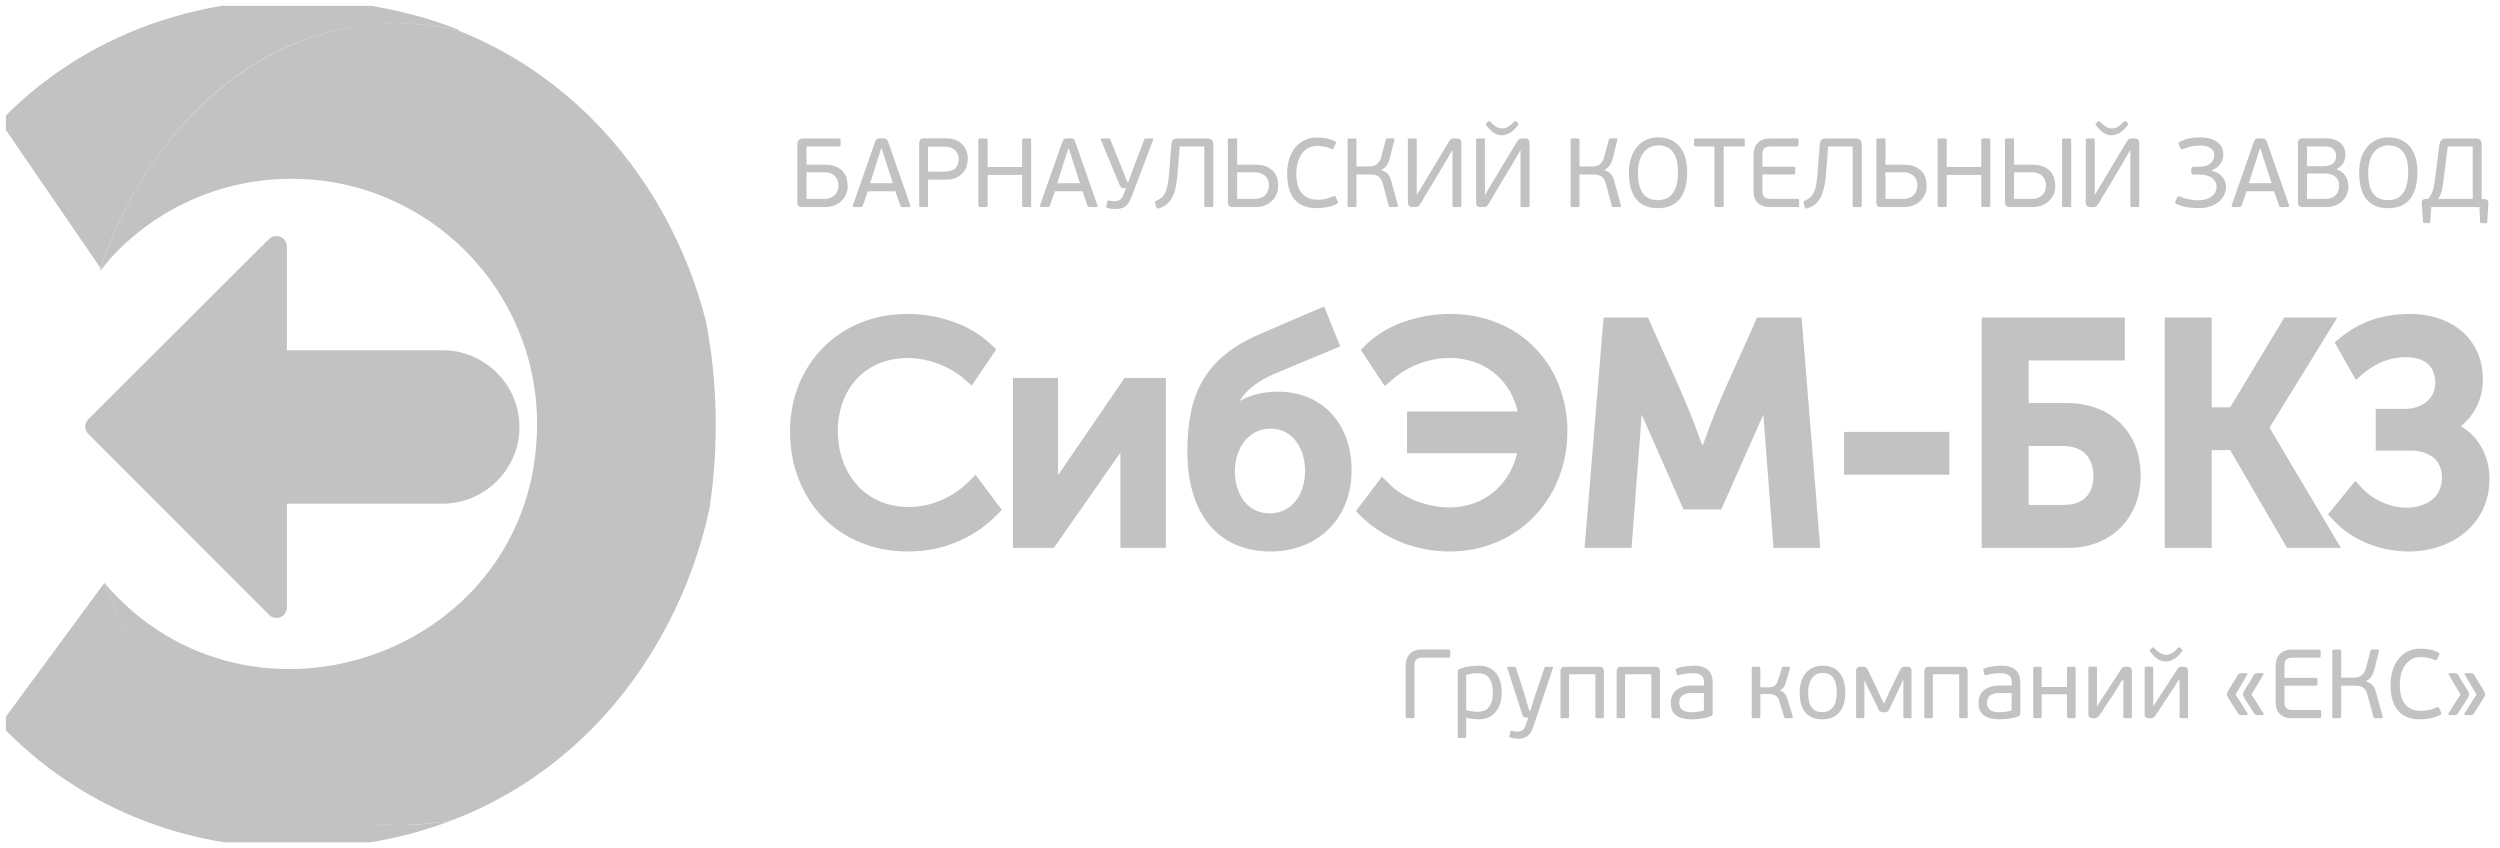<svg width="180.379" height="61.2" viewBox="0 0 180.379 61.2" fill="none" xmlns="http://www.w3.org/2000/svg" xmlns:xlink="http://www.w3.org/1999/xlink">
	<desc>
			Created with Pixso.
	</desc>
	<defs>
		<clipPath id="clip5269_35777">
			<rect id="Logo" rx="0" width="179.529" height="60.35" transform="translate(0.425 0.425)" fill="white" fill-opacity="0"/>
		</clipPath>
	</defs>
	<rect id="Logo" rx="0" width="179.529" height="60.35" transform="translate(0.425 0.425)" fill="#FFFFFF" fill-opacity="0"/>
	<g clip-path="url(#clip5269_35777)">
		<path id="Vector" d="M0.16 52.07L-0.01 52.25C2.34 54.73 5.1 56.77 8.22 58.28C12.08 60.15 16.5 61.19 21.4 61.19C25.63 61.19 29.29 60.46 32.63 59.18C20.66 61.38 11.32 52.79 7.53 42.06L0.16 52.07Z" fill="#C2C2C2" fill-opacity="1" fill-rule="evenodd"/>
		<path id="Vector" d="M7.32 19.45L7.3 19.41C7.57 19.08 7.86 18.75 8.16 18.43L7.32 19.45ZM7.25 19.34L0 8.76C2.27 6.41 4.89 4.49 7.79 3.06C11.83 1.06 16.38 -0.01 21.25 -0.01C25.7 -0.01 29.65 0.79 33.12 2.16L33.05 2.19L32.99 2.17C20.73 -0.48 11.03 8.18 7.25 19.34Z" fill="#C2C2C2" fill-opacity="1" fill-rule="nonzero"/>
		<path id="Vector" d="M7.65 42.06L7.66 42.06L7.68 42.04L7.65 42.06Z" fill="#C2C2C2" fill-opacity="1" fill-rule="nonzero"/>
		<path id="Vector" d="M19.38 17.28L19.37 17.28L6.39 30.23C6.25 30.37 6.15 30.56 6.15 30.78C6.15 31 6.25 31.2 6.4 31.33L6.4 31.34L19.39 44.34L19.39 44.34C19.53 44.49 19.73 44.59 19.95 44.59C20.37 44.59 20.7 44.25 20.7 43.84C20.7 43.81 20.7 43.77 20.7 43.74L20.7 36.34L31.93 36.34C34.98 36.34 37.48 33.85 37.48 30.81C37.48 27.76 34.98 25.27 31.93 25.27L20.7 25.27L20.7 17.77L20.69 17.77C20.69 17.36 20.35 17.03 19.94 17.03C19.72 17.03 19.52 17.12 19.38 17.28Z" fill="#C2C2C2" fill-opacity="1" fill-rule="evenodd"/>
		<path id="Vector" d="M7.18 19.56C10.42 15.5 15.42 12.9 21.03 12.9C30.82 12.9 38.75 20.82 38.75 30.59C38.75 47.15 18.08 54.43 7.53 42.06C11.11 52.28 19.1 59.53 28.61 59.53C30.01 59.53 31.35 59.41 32.63 59.18C36.59 57.66 39.93 55.37 42.67 52.62C47.15 48.11 49.98 42.35 51.19 36.69C51.87 32.23 51.79 27.58 50.93 23.16C49.6 17.93 46.83 12.65 42.59 8.45C39.95 5.85 36.76 3.66 32.99 2.17C31.61 1.87 30.15 1.69 28.61 1.66C18.94 1.66 10.65 9.05 7.18 19.56Z" fill="#C2C2C2" fill-opacity="1" fill-rule="evenodd"/>
		<path id="Vector" d="M59.41 37.36C57.87 35.79 57 33.59 57 31.13C57 28.72 57.89 26.59 59.41 25.06C60.91 23.56 63 22.65 65.45 22.65C66.56 22.65 67.72 22.83 68.81 23.23C69.81 23.58 70.74 24.12 71.5 24.85L71.88 25.21L70.11 27.82L69.59 27.36C69.07 26.9 68.41 26.52 67.7 26.25C67 25.99 66.25 25.83 65.54 25.83C63.98 25.83 62.74 26.38 61.88 27.27C60.95 28.23 60.45 29.59 60.45 31.11C60.45 32.65 60.97 34.08 61.92 35.08C62.79 36.01 64.04 36.58 65.58 36.58C66.36 36.58 67.15 36.41 67.88 36.1C68.62 35.79 69.31 35.33 69.89 34.76L70.39 34.26L72.28 36.79L71.91 37.17C71.21 37.87 70.34 38.52 69.28 39C68.22 39.48 66.97 39.79 65.51 39.79C63 39.79 60.9 38.87 59.41 37.36ZM170.75 39.18C169.82 38.79 168.97 38.22 168.32 37.49L167.97 37.11L169.94 34.7L170.42 35.21C170.79 35.61 171.3 35.99 171.9 36.25C172.42 36.48 173 36.63 173.59 36.63C174.4 36.63 175.07 36.41 175.53 36.01C175.95 35.65 176.19 35.12 176.19 34.45C176.19 33.84 175.98 33.37 175.62 33.05C175.22 32.7 174.63 32.51 173.92 32.51L171.41 32.51L171.41 29.5L173.55 29.5C174.18 29.5 174.74 29.29 175.13 28.95C175.49 28.62 175.71 28.16 175.71 27.62C175.71 27.08 175.54 26.59 175.18 26.26C174.84 25.96 174.32 25.77 173.59 25.77C173.08 25.77 172.54 25.86 172 26.06C171.51 26.25 171.02 26.53 170.54 26.93L169.98 27.41L168.45 24.71L168.84 24.38C169.73 23.65 170.65 23.21 171.52 22.96C172.39 22.72 173.2 22.65 173.9 22.65C175.4 22.65 176.72 23.11 177.67 23.94C178.59 24.76 179.14 25.92 179.14 27.36C179.14 28.32 178.88 29.1 178.48 29.72C178.22 30.13 177.9 30.47 177.55 30.75C178.04 31.03 178.45 31.4 178.78 31.86C179.31 32.58 179.62 33.49 179.62 34.56C179.62 36.13 178.99 37.42 177.96 38.33C176.89 39.27 175.41 39.79 173.77 39.79C172.75 39.79 171.7 39.58 170.75 39.18ZM158.97 39.53L156.19 39.53L156.19 22.91L159.58 22.91L159.58 29.39L160.91 29.39L164.82 22.91L168.64 22.91L163.75 30.86L168.9 39.53L165.01 39.53L160.91 32.48L159.58 32.48L159.58 39.53L158.97 39.53ZM149.25 39.53L142.98 39.53L142.98 22.91L153.31 22.91L153.31 26.01L146.37 26.01L146.37 29.08L149.14 29.08C150.69 29.08 152.04 29.59 152.99 30.53C153.91 31.44 154.45 32.72 154.45 34.34C154.45 35.87 153.91 37.16 153 38.07C152.07 39 150.77 39.53 149.25 39.53ZM146.37 32.18L146.37 36.43L148.9 36.43C149.6 36.43 150.14 36.24 150.49 35.89C150.85 35.54 151.04 35.01 151.04 34.34C151.04 33.66 150.83 33.11 150.47 32.75C150.1 32.38 149.54 32.18 148.86 32.18L146.37 32.18ZM140.03 34.25L133.05 34.25L133.05 31.16L140.65 31.16L140.65 34.25L140.03 34.25ZM117.15 39.53L114.33 39.53L115.7 22.91L118.91 22.91C120.06 25.6 121.72 28.95 122.63 31.62C122.7 31.79 122.77 31.98 122.84 32.16C122.91 31.98 122.98 31.79 123.05 31.62C123.96 28.95 125.62 25.6 126.77 22.91L129.99 22.91L131.33 39.53L127.96 39.53L127.23 29.91L124.19 36.76L121.47 36.76L118.45 29.91L117.72 39.53L117.15 39.53ZM101.11 39.13C100 38.68 99 38.04 98.21 37.26L97.83 36.88L99.71 34.39L100.21 34.89C100.7 35.39 101.38 35.83 102.16 36.14C102.91 36.43 103.74 36.61 104.58 36.61C105.93 36.61 107.09 36.13 107.94 35.35C108.69 34.67 109.22 33.75 109.46 32.7L101.52 32.7L101.52 29.69L109.5 29.69C109.27 28.65 108.75 27.75 108.01 27.08C107.15 26.3 105.97 25.83 104.6 25.83C103.84 25.83 103.1 25.97 102.39 26.24C101.69 26.5 101.03 26.89 100.43 27.41L99.91 27.86L98.18 25.25L98.53 24.9C99.27 24.17 100.2 23.62 101.23 23.24C102.31 22.85 103.5 22.65 104.64 22.65C107.12 22.65 109.2 23.55 110.69 25.04C112.21 26.57 113.09 28.71 113.09 31.11C113.09 33.57 112.18 35.75 110.65 37.31C109.14 38.85 107.02 39.79 104.58 39.79C103.35 39.79 102.18 39.55 101.11 39.13ZM87.23 37.84C86.17 36.55 85.67 34.7 85.67 32.57C85.67 30.49 85.98 28.81 86.8 27.41C87.64 26 88.97 24.91 91.02 24.06L91.02 24.05L95.54 22.11L96.7 24.99L91.91 26.99C90.9 27.44 90.17 27.96 89.68 28.58C89.59 28.7 89.51 28.82 89.43 28.94C89.51 28.9 89.59 28.86 89.66 28.82C90.47 28.41 91.35 28.26 92.22 28.26C93.79 28.26 95.13 28.83 96.08 29.85C96.99 30.84 97.52 32.24 97.52 33.95C97.52 35.65 96.93 37.11 95.89 38.15C94.86 39.18 93.41 39.79 91.69 39.79C89.71 39.79 88.24 39.07 87.23 37.84ZM91.61 37.04C95.03 37.04 94.98 30.93 91.69 30.93C88.27 30.93 88.22 37.04 91.61 37.04ZM75.73 39.53L73.09 39.53L73.09 27.27L76.34 27.27L76.34 34.28L81.14 27.27L84.12 27.27L84.12 39.53L80.84 39.53L80.84 32.66L76.04 39.53L75.73 39.53Z" fill="#C2C2C2" fill-opacity="1" fill-rule="nonzero"/>
		<path id="Vector" d="M60.5 13.37C60.5 13.24 60.47 13.12 60.43 13C60.39 12.89 60.32 12.79 60.24 12.71C60.15 12.62 60.05 12.55 59.92 12.5C59.79 12.46 59.65 12.43 59.48 12.43L58.19 12.43L58.19 14.35L59.48 14.35C59.68 14.35 59.84 14.31 59.98 14.25C60.11 14.18 60.21 14.1 60.29 14C60.37 13.9 60.42 13.79 60.45 13.68C60.48 13.57 60.5 13.46 60.5 13.37ZM57.89 14.94C57.76 14.94 57.66 14.91 57.61 14.85C57.56 14.8 57.53 14.71 57.53 14.59L57.53 10.43C57.53 10.28 57.57 10.17 57.64 10.1C57.71 10.03 57.81 9.99 57.95 9.99L60.54 9.99C60.59 9.99 60.62 10 60.63 10.02C60.64 10.04 60.65 10.07 60.65 10.11L60.65 10.45C60.65 10.49 60.64 10.52 60.63 10.54C60.62 10.56 60.59 10.57 60.54 10.57L58.19 10.57L58.19 11.88L59.47 11.88C59.85 11.88 60.16 11.94 60.38 12.05C60.61 12.16 60.77 12.3 60.89 12.46C61 12.62 61.08 12.79 61.11 12.96C61.14 13.14 61.16 13.29 61.16 13.42C61.16 13.64 61.12 13.85 61.04 14.03C60.96 14.22 60.84 14.38 60.69 14.51C60.55 14.65 60.38 14.75 60.18 14.83C59.98 14.9 59.77 14.94 59.54 14.94L57.89 14.94Z" fill="#C2C2C2" fill-opacity="1" fill-rule="nonzero"/>
		<path id="Vector" d="M63.95 11.75L63.61 10.71L63.58 10.71L63.26 11.71L62.78 13.22L64.42 13.22L63.95 11.75ZM65.13 14.94C65.08 14.94 65.05 14.94 65.02 14.93C65 14.92 64.97 14.89 64.96 14.83L64.6 13.8L62.61 13.8L62.26 14.83C62.23 14.91 62.18 14.94 62.11 14.94L61.63 14.94C61.58 14.94 61.55 14.93 61.54 14.9C61.53 14.88 61.53 14.84 61.54 14.81L63.13 10.26C63.17 10.15 63.21 10.08 63.26 10.04C63.31 10 63.38 9.99 63.49 9.98L63.71 9.98C63.83 9.98 63.92 10 63.96 10.04C64.01 10.09 64.05 10.16 64.09 10.26L65.68 14.81C65.69 14.84 65.69 14.87 65.68 14.9C65.67 14.93 65.64 14.94 65.59 14.94L65.13 14.94Z" fill="#C2C2C2" fill-opacity="1" fill-rule="nonzero"/>
		<path id="Vector" d="M69.17 11.49C69.17 11.39 69.15 11.28 69.12 11.18C69.09 11.07 69.04 10.98 68.96 10.89C68.89 10.8 68.78 10.73 68.65 10.67C68.52 10.61 68.35 10.58 68.16 10.58L66.96 10.58L66.96 12.38L68.17 12.38C68.51 12.38 68.75 12.3 68.92 12.15C69.08 11.99 69.17 11.77 69.17 11.49ZM66.32 10.34C66.32 10.22 66.35 10.13 66.4 10.07C66.45 10.01 66.54 9.98 66.67 9.98L68.32 9.98C68.54 9.98 68.74 10.02 68.93 10.09C69.11 10.16 69.27 10.26 69.4 10.39C69.54 10.52 69.64 10.67 69.72 10.85C69.79 11.03 69.83 11.23 69.83 11.45C69.83 11.58 69.81 11.73 69.77 11.9C69.73 12.08 69.65 12.24 69.53 12.4C69.42 12.55 69.26 12.68 69.05 12.79C68.85 12.9 68.59 12.96 68.27 12.96L66.96 12.96L66.96 14.82C66.96 14.87 66.95 14.91 66.93 14.92C66.91 14.93 66.87 14.94 66.82 14.94L66.45 14.94C66.41 14.94 66.37 14.93 66.35 14.92C66.33 14.91 66.32 14.87 66.32 14.82L66.32 10.34Z" fill="#C2C2C2" fill-opacity="1" fill-rule="nonzero"/>
		<path id="Vector" d="M73.75 10.11C73.75 10.06 73.76 10.03 73.78 10.01C73.8 10 73.83 9.99 73.88 9.99L74.26 9.99C74.31 9.99 74.35 10 74.37 10.01C74.39 10.03 74.4 10.06 74.4 10.11L74.4 14.82C74.4 14.87 74.39 14.9 74.37 14.92C74.35 14.93 74.31 14.94 74.26 14.94L73.88 14.94C73.83 14.94 73.8 14.93 73.78 14.92C73.76 14.9 73.75 14.87 73.75 14.82L73.75 12.62L71.26 12.62L71.26 14.82C71.26 14.87 71.25 14.9 71.23 14.92C71.21 14.93 71.18 14.94 71.12 14.94L70.73 14.94C70.69 14.94 70.65 14.93 70.63 14.92C70.61 14.9 70.59 14.87 70.59 14.82L70.59 10.11C70.59 10.06 70.61 10.03 70.63 10.01C70.65 10 70.69 9.99 70.73 9.99L71.12 9.99C71.18 9.99 71.21 10 71.23 10.01C71.25 10.03 71.26 10.06 71.26 10.11L71.26 12.05L73.75 12.05L73.75 10.11Z" fill="#C2C2C2" fill-opacity="1" fill-rule="nonzero"/>
		<path id="Vector" d="M77.45 11.75L77.12 10.71L77.08 10.71L76.76 11.71L76.28 13.22L77.92 13.22L77.45 11.75ZM78.63 14.94C78.59 14.94 78.55 14.94 78.53 14.93C78.5 14.92 78.48 14.89 78.46 14.83L78.11 13.8L76.11 13.8L75.76 14.83C75.74 14.91 75.69 14.94 75.61 14.94L75.13 14.94C75.08 14.94 75.05 14.93 75.04 14.9C75.03 14.88 75.03 14.84 75.04 14.81L76.64 10.26C76.67 10.15 76.72 10.08 76.76 10.04C76.81 10 76.89 9.99 77 9.98L77.21 9.98C77.34 9.98 77.42 10 77.47 10.04C77.51 10.09 77.55 10.16 77.59 10.26L79.18 14.81C79.19 14.84 79.2 14.87 79.18 14.9C79.17 14.93 79.14 14.94 79.1 14.94L78.63 14.94Z" fill="#C2C2C2" fill-opacity="1" fill-rule="nonzero"/>
		<path id="Vector" d="M81.63 14.22C81.57 14.39 81.5 14.53 81.42 14.64C81.35 14.76 81.27 14.85 81.17 14.91C81.08 14.97 80.97 15.02 80.85 15.04C80.74 15.07 80.61 15.08 80.46 15.08C80.4 15.08 80.32 15.08 80.22 15.07C80.12 15.06 80.02 15.04 79.91 15C79.86 14.99 79.83 14.98 79.82 14.96C79.81 14.95 79.81 14.92 79.82 14.89L79.89 14.54C79.9 14.5 79.91 14.48 79.93 14.47C79.94 14.47 79.97 14.47 80.01 14.47C80.11 14.49 80.2 14.5 80.27 14.51C80.34 14.51 80.41 14.51 80.47 14.51C80.61 14.5 80.72 14.47 80.81 14.41C80.9 14.36 80.98 14.24 81.05 14.08L81.24 13.58L81.12 13.58C81.05 13.58 80.98 13.57 80.93 13.55C80.88 13.53 80.83 13.46 80.78 13.34L79.42 10.07C79.4 10.02 79.42 9.99 79.49 9.99L79.99 9.99C80.03 9.99 80.06 10 80.08 10.02C80.1 10.03 80.11 10.06 80.12 10.09L80.86 11.93L81.35 13.16L81.4 13.16L81.87 11.88L82.56 10.07C82.57 10.03 82.59 10.01 82.61 10C82.63 9.99 82.66 9.99 82.7 9.99L83.14 9.99C83.18 9.99 83.21 10 83.21 10.02C83.22 10.03 83.22 10.06 83.21 10.08L81.63 14.22Z" fill="#C2C2C2" fill-opacity="1" fill-rule="nonzero"/>
		<path id="Vector" d="M84.52 10.43C84.52 10.27 84.57 10.16 84.64 10.09C84.71 10.02 84.81 9.99 84.93 9.99L87.12 9.99C87.4 9.99 87.54 10.14 87.54 10.43L87.54 14.83C87.54 14.88 87.53 14.91 87.51 14.92C87.5 14.94 87.47 14.94 87.43 14.94L87 14.94C86.96 14.94 86.94 14.94 86.92 14.92C86.9 14.91 86.89 14.88 86.89 14.83L86.89 10.57L85.12 10.57L85.06 11.33C85.02 11.87 84.98 12.35 84.94 12.76C84.9 13.18 84.83 13.55 84.74 13.85C84.64 14.16 84.5 14.41 84.32 14.61C84.15 14.81 83.9 14.95 83.58 15.04C83.55 15.05 83.52 15.05 83.49 15.04C83.46 15.03 83.44 15 83.42 14.95L83.35 14.64C83.33 14.58 83.33 14.54 83.35 14.53C83.37 14.51 83.4 14.5 83.42 14.49C83.64 14.4 83.81 14.28 83.93 14.14C84.05 13.99 84.14 13.79 84.2 13.55C84.26 13.31 84.31 13.01 84.34 12.65C84.37 12.29 84.41 11.85 84.44 11.32L84.52 10.43Z" fill="#C2C2C2" fill-opacity="1" fill-rule="nonzero"/>
		<path id="Vector" d="M91.56 13.37C91.56 13.24 91.54 13.12 91.49 13C91.45 12.89 91.38 12.79 91.3 12.71C91.22 12.62 91.11 12.56 90.99 12.51C90.86 12.46 90.72 12.43 90.55 12.43L89.26 12.43L89.26 14.35L90.54 14.35C90.74 14.35 90.91 14.31 91.04 14.25C91.17 14.18 91.28 14.1 91.35 14C91.43 13.9 91.48 13.8 91.51 13.68C91.54 13.57 91.56 13.47 91.56 13.37ZM88.95 14.94C88.83 14.94 88.73 14.91 88.68 14.86C88.62 14.8 88.59 14.71 88.59 14.59L88.59 10.09C88.59 10.05 88.6 10.02 88.62 10C88.64 9.99 88.67 9.99 88.71 9.99L89.14 9.99C89.18 9.99 89.22 9.99 89.23 10C89.25 10.02 89.26 10.05 89.26 10.09L89.26 11.88L90.53 11.88C90.92 11.88 91.22 11.94 91.45 12.05C91.67 12.16 91.84 12.3 91.95 12.46C92.07 12.62 92.14 12.79 92.18 12.97C92.21 13.14 92.22 13.29 92.22 13.42C92.22 13.64 92.18 13.85 92.1 14.03C92.02 14.22 91.9 14.38 91.76 14.51C91.61 14.65 91.44 14.75 91.24 14.83C91.04 14.9 90.83 14.94 90.61 14.94L88.95 14.94Z" fill="#C2C2C2" fill-opacity="1" fill-rule="nonzero"/>
		<path id="Vector" d="M95.09 14.41C95.29 14.41 95.49 14.39 95.68 14.34C95.87 14.29 96.04 14.23 96.21 14.16C96.26 14.13 96.3 14.13 96.32 14.15C96.35 14.17 96.36 14.19 96.37 14.21L96.51 14.51C96.54 14.56 96.54 14.6 96.54 14.62C96.53 14.65 96.5 14.67 96.47 14.69C96.36 14.76 96.24 14.81 96.11 14.85C95.98 14.9 95.85 14.93 95.72 14.95C95.59 14.98 95.46 14.99 95.33 15C95.21 15.01 95.09 15.02 94.97 15.02C94.64 15.02 94.35 14.97 94.09 14.87C93.82 14.77 93.6 14.62 93.43 14.42C93.25 14.21 93.11 13.96 93.01 13.65C92.92 13.33 92.87 12.97 92.87 12.54C92.87 12.14 92.92 11.78 93.02 11.46C93.13 11.14 93.27 10.86 93.46 10.63C93.65 10.4 93.88 10.23 94.14 10.11C94.41 9.98 94.7 9.92 95.02 9.92C95.23 9.92 95.43 9.94 95.65 9.97C95.87 10.01 96.1 10.09 96.34 10.21C96.37 10.23 96.38 10.25 96.39 10.27C96.4 10.29 96.4 10.33 96.37 10.37L96.21 10.7C96.2 10.73 96.18 10.75 96.16 10.76C96.15 10.77 96.12 10.77 96.08 10.75C95.75 10.6 95.41 10.53 95.05 10.53C94.78 10.53 94.55 10.59 94.36 10.7C94.17 10.81 94.01 10.96 93.89 11.15C93.76 11.33 93.67 11.55 93.62 11.79C93.56 12.03 93.53 12.28 93.53 12.54C93.53 12.8 93.56 13.04 93.61 13.26C93.66 13.49 93.74 13.69 93.86 13.86C93.98 14.03 94.14 14.16 94.34 14.26C94.54 14.36 94.79 14.41 95.09 14.41Z" fill="#C2C2C2" fill-opacity="1" fill-rule="nonzero"/>
		<path id="Vector" d="M99.69 12.29C99.81 12.33 99.91 12.38 99.99 12.43C100.07 12.49 100.14 12.55 100.19 12.63C100.25 12.71 100.29 12.79 100.32 12.88C100.36 12.97 100.39 13.07 100.41 13.17L100.86 14.81C100.87 14.84 100.87 14.86 100.86 14.89C100.85 14.93 100.82 14.94 100.77 14.94L100.34 14.94C100.31 14.94 100.29 14.94 100.26 14.93C100.23 14.92 100.21 14.89 100.2 14.85L99.78 13.27C99.74 13.14 99.7 13.02 99.64 12.94C99.59 12.85 99.53 12.78 99.45 12.73C99.38 12.68 99.29 12.64 99.2 12.62C99.1 12.6 99 12.59 98.87 12.59L97.87 12.59L97.87 14.83C97.87 14.88 97.86 14.91 97.85 14.92C97.83 14.94 97.8 14.94 97.76 14.94L97.35 14.94C97.31 14.94 97.28 14.94 97.26 14.92C97.24 14.91 97.23 14.88 97.23 14.83L97.23 10.1C97.23 10.05 97.24 10.02 97.26 10.01C97.28 10 97.31 9.99 97.35 9.99L97.76 9.99C97.81 9.99 97.84 10 97.85 10.01C97.87 10.02 97.87 10.05 97.87 10.1L97.87 12.01L98.81 12.01C98.89 12.01 98.97 12 99.05 11.98C99.14 11.97 99.22 11.93 99.29 11.88C99.37 11.83 99.44 11.76 99.51 11.67C99.58 11.58 99.63 11.45 99.67 11.29L99.99 10.07C100 10.03 100.02 10 100.04 9.99C100.07 9.99 100.09 9.98 100.12 9.98L100.51 9.98C100.56 9.98 100.59 10 100.6 10.03C100.61 10.06 100.61 10.09 100.6 10.11L100.29 11.38C100.24 11.58 100.16 11.76 100.07 11.91C99.97 12.05 99.85 12.17 99.69 12.26L99.69 12.29Z" fill="#C2C2C2" fill-opacity="1" fill-rule="nonzero"/>
		<path id="Vector" d="M104.77 10.86L104.15 11.92L102.51 14.66C102.45 14.76 102.4 14.83 102.35 14.88C102.3 14.92 102.23 14.94 102.12 14.94L101.93 14.94C101.79 14.94 101.7 14.91 101.65 14.85C101.61 14.79 101.58 14.71 101.58 14.59L101.58 10.09C101.58 10.05 101.59 10.02 101.61 10C101.63 9.99 101.66 9.99 101.69 9.99L102.11 9.99C102.15 9.99 102.18 9.99 102.2 10C102.22 10.02 102.22 10.05 102.22 10.09L102.22 14.04L102.24 14.04L102.82 13.08L104.51 10.27C104.57 10.17 104.62 10.09 104.67 10.05C104.72 10.01 104.79 9.99 104.89 9.99L105.09 9.99C105.23 9.99 105.32 10.02 105.37 10.08C105.42 10.13 105.44 10.22 105.44 10.34L105.44 14.83C105.44 14.88 105.43 14.91 105.41 14.92C105.39 14.94 105.36 14.94 105.33 14.94L104.91 14.94C104.87 14.94 104.84 14.94 104.82 14.92C104.8 14.91 104.8 14.88 104.8 14.83L104.8 10.86L104.77 10.86Z" fill="#C2C2C2" fill-opacity="1" fill-rule="nonzero"/>
		<path id="Vector" d="M108.36 9.76C108.13 9.76 107.91 9.69 107.72 9.54C107.53 9.4 107.36 9.22 107.23 9.02C107.22 9 107.21 8.99 107.2 8.96C107.19 8.94 107.21 8.91 107.25 8.88L107.38 8.76C107.42 8.74 107.45 8.73 107.47 8.74C107.48 8.75 107.5 8.76 107.54 8.79C107.67 8.94 107.82 9.06 107.96 9.15C108.11 9.23 108.26 9.27 108.39 9.27C108.5 9.27 108.62 9.24 108.75 9.18C108.89 9.11 109.05 8.98 109.25 8.77C109.29 8.74 109.31 8.72 109.33 8.73C109.34 8.73 109.36 8.74 109.38 8.75L109.52 8.86C109.56 8.9 109.58 8.93 109.57 8.96C109.56 8.98 109.55 9 109.54 9.01C109.35 9.28 109.14 9.47 108.94 9.59C108.73 9.7 108.54 9.76 108.36 9.76ZM109.69 10.86L109.07 11.92L107.43 14.66C107.37 14.76 107.32 14.83 107.27 14.88C107.22 14.92 107.15 14.94 107.04 14.94L106.85 14.94C106.71 14.94 106.62 14.91 106.57 14.85C106.52 14.79 106.5 14.71 106.5 14.59L106.5 10.09C106.5 10.05 106.51 10.02 106.53 10C106.55 9.99 106.57 9.99 106.61 9.99L107.03 9.99C107.07 9.99 107.1 9.99 107.12 10C107.13 10.02 107.14 10.05 107.14 10.09L107.14 14.04L107.16 14.04L107.73 13.08L109.42 10.27C109.49 10.17 109.54 10.09 109.59 10.05C109.63 10.01 109.71 9.99 109.81 9.99L110.01 9.99C110.15 9.99 110.24 10.02 110.29 10.08C110.33 10.13 110.36 10.22 110.36 10.34L110.36 14.83C110.36 14.88 110.35 14.91 110.33 14.92C110.31 14.94 110.28 14.94 110.24 14.94L109.83 14.94C109.78 14.94 109.75 14.94 109.74 14.92C109.72 14.91 109.71 14.88 109.71 14.83L109.71 10.86L109.69 10.86Z" fill="#C2C2C2" fill-opacity="1" fill-rule="nonzero"/>
		<path id="Vector" d="M115.78 12.29C115.9 12.33 116 12.38 116.08 12.43C116.16 12.49 116.23 12.55 116.28 12.63C116.34 12.71 116.38 12.79 116.41 12.88C116.45 12.97 116.48 13.07 116.5 13.17L116.95 14.81C116.96 14.84 116.96 14.86 116.95 14.89C116.94 14.93 116.91 14.94 116.86 14.94L116.43 14.94C116.4 14.94 116.38 14.94 116.35 14.93C116.32 14.92 116.3 14.89 116.29 14.85L115.87 13.27C115.83 13.14 115.79 13.02 115.74 12.94C115.68 12.85 115.62 12.78 115.54 12.73C115.47 12.68 115.38 12.64 115.29 12.62C115.19 12.6 115.09 12.59 114.96 12.59L113.96 12.59L113.96 14.83C113.96 14.88 113.95 14.91 113.94 14.92C113.92 14.94 113.89 14.94 113.85 14.94L113.44 14.94C113.4 14.94 113.37 14.94 113.35 14.92C113.33 14.91 113.32 14.88 113.32 14.83L113.32 10.1C113.32 10.05 113.33 10.02 113.35 10.01C113.37 10 113.4 9.99 113.44 9.99L113.85 9.99C113.9 9.99 113.93 10 113.94 10.01C113.96 10.02 113.97 10.05 113.96 10.1L113.96 12.01L114.9 12.01C114.98 12.01 115.06 12 115.14 11.98C115.23 11.97 115.31 11.93 115.39 11.88C115.46 11.83 115.53 11.76 115.6 11.67C115.67 11.58 115.72 11.45 115.76 11.29L116.08 10.07C116.09 10.03 116.11 10 116.13 9.99C116.16 9.99 116.18 9.98 116.21 9.98L116.6 9.98C116.65 9.98 116.69 10 116.69 10.03C116.7 10.06 116.7 10.09 116.69 10.11L116.38 11.38C116.33 11.58 116.25 11.76 116.16 11.91C116.06 12.05 115.94 12.17 115.78 12.26L115.78 12.29Z" fill="#C2C2C2" fill-opacity="1" fill-rule="nonzero"/>
		<path id="Vector" d="M121.07 12.47C121.07 12.21 121.05 11.97 121.01 11.73C120.97 11.49 120.9 11.28 120.79 11.1C120.68 10.91 120.54 10.77 120.36 10.66C120.17 10.55 119.94 10.49 119.65 10.49C119.4 10.49 119.18 10.55 118.99 10.65C118.81 10.75 118.66 10.89 118.54 11.07C118.42 11.25 118.33 11.46 118.27 11.7C118.21 11.93 118.18 12.18 118.18 12.45C118.18 12.74 118.2 13 118.25 13.25C118.3 13.49 118.38 13.7 118.49 13.88C118.6 14.05 118.74 14.19 118.93 14.29C119.11 14.39 119.34 14.44 119.62 14.44C119.89 14.44 120.12 14.38 120.31 14.28C120.5 14.17 120.65 14.02 120.76 13.84C120.87 13.65 120.95 13.44 121 13.21C121.05 12.97 121.07 12.73 121.07 12.47ZM121.73 12.45C121.73 13.27 121.56 13.91 121.2 14.35C120.84 14.8 120.32 15.02 119.61 15.02C118.92 15.02 118.4 14.8 118.05 14.36C117.7 13.92 117.53 13.29 117.53 12.47C117.53 12.06 117.58 11.7 117.69 11.38C117.79 11.06 117.94 10.8 118.13 10.58C118.31 10.36 118.53 10.2 118.79 10.08C119.05 9.97 119.33 9.91 119.63 9.91C119.97 9.91 120.28 9.97 120.54 10.09C120.8 10.2 121.02 10.37 121.2 10.59C121.38 10.81 121.51 11.07 121.6 11.38C121.69 11.7 121.73 12.05 121.73 12.45Z" fill="#C2C2C2" fill-opacity="1" fill-rule="nonzero"/>
		<path id="Vector" d="M123.7 10.57L122.33 10.57C122.29 10.57 122.26 10.56 122.25 10.54C122.23 10.52 122.23 10.5 122.23 10.45L122.23 10.11C122.23 10.07 122.23 10.04 122.25 10.02C122.26 10 122.29 9.99 122.33 9.99L125.79 9.99C125.83 9.99 125.86 10 125.87 10.02C125.88 10.04 125.89 10.07 125.89 10.11L125.89 10.45C125.89 10.5 125.88 10.52 125.87 10.54C125.86 10.56 125.83 10.57 125.79 10.57L124.37 10.57L124.37 14.82C124.37 14.87 124.36 14.9 124.34 14.92C124.32 14.93 124.29 14.94 124.24 14.94L123.84 14.94C123.79 14.94 123.76 14.93 123.74 14.92C123.72 14.9 123.7 14.87 123.7 14.82L123.7 10.57Z" fill="#C2C2C2" fill-opacity="1" fill-rule="nonzero"/>
		<path id="Vector" d="M129.79 14.91C129.77 14.93 129.73 14.94 129.68 14.94L127.71 14.94C127.48 14.94 127.29 14.91 127.14 14.84C126.98 14.78 126.86 14.69 126.77 14.58C126.68 14.47 126.61 14.34 126.57 14.2C126.54 14.05 126.52 13.9 126.52 13.73L126.52 11.2C126.52 11.04 126.54 10.89 126.58 10.74C126.62 10.59 126.69 10.46 126.79 10.35C126.89 10.24 127.01 10.15 127.16 10.09C127.31 10.02 127.5 9.99 127.71 9.99L129.64 9.99C129.69 9.99 129.73 10 129.74 10.02C129.76 10.05 129.77 10.08 129.77 10.14L129.77 10.43C129.77 10.48 129.76 10.52 129.74 10.54C129.73 10.56 129.69 10.57 129.64 10.57L127.72 10.57C127.52 10.57 127.38 10.62 127.29 10.7C127.2 10.79 127.16 10.93 127.16 11.11L127.16 12.03L129.41 12.03C129.46 12.03 129.49 12.04 129.51 12.06C129.53 12.09 129.53 12.13 129.53 12.18L129.53 12.45C129.53 12.49 129.53 12.53 129.51 12.55C129.49 12.58 129.46 12.59 129.41 12.59L127.16 12.59L127.16 13.82C127.16 13.98 127.2 14.11 127.29 14.2C127.37 14.3 127.52 14.35 127.72 14.35L129.68 14.35C129.73 14.35 129.77 14.36 129.79 14.38C129.8 14.41 129.81 14.44 129.81 14.5L129.81 14.79C129.81 14.84 129.8 14.88 129.79 14.91Z" fill="#C2C2C2" fill-opacity="1" fill-rule="nonzero"/>
		<path id="Vector" d="M131.3 10.43C131.31 10.27 131.35 10.16 131.42 10.09C131.5 10.02 131.6 9.99 131.72 9.99L133.91 9.99C134.19 9.99 134.33 10.14 134.33 10.43L134.33 14.83C134.33 14.88 134.32 14.91 134.3 14.92C134.28 14.94 134.25 14.94 134.21 14.94L133.79 14.94C133.75 14.94 133.72 14.94 133.7 14.92C133.68 14.91 133.67 14.88 133.67 14.83L133.67 10.57L131.9 10.57L131.85 11.33C131.81 11.87 131.77 12.35 131.73 12.76C131.69 13.18 131.62 13.55 131.52 13.85C131.43 14.16 131.29 14.41 131.11 14.61C130.93 14.81 130.68 14.95 130.36 15.04C130.33 15.05 130.31 15.05 130.28 15.04C130.25 15.03 130.22 15 130.21 14.95L130.14 14.64C130.12 14.58 130.12 14.54 130.14 14.53C130.16 14.51 130.18 14.5 130.21 14.49C130.42 14.4 130.59 14.28 130.71 14.14C130.83 13.99 130.92 13.79 130.99 13.55C131.05 13.31 131.1 13.01 131.13 12.65C131.16 12.29 131.19 11.85 131.23 11.32L131.3 10.43Z" fill="#C2C2C2" fill-opacity="1" fill-rule="nonzero"/>
		<path id="Vector" d="M138.35 13.37C138.35 13.24 138.32 13.12 138.28 13C138.23 12.89 138.17 12.79 138.09 12.71C138 12.62 137.9 12.56 137.77 12.51C137.65 12.46 137.5 12.43 137.34 12.43L136.04 12.43L136.04 14.35L137.32 14.35C137.53 14.35 137.69 14.31 137.82 14.25C137.96 14.18 138.06 14.1 138.14 14C138.22 13.9 138.27 13.8 138.3 13.68C138.33 13.57 138.35 13.47 138.35 13.37ZM135.74 14.94C135.61 14.94 135.52 14.91 135.46 14.86C135.41 14.8 135.38 14.71 135.38 14.59L135.38 10.09C135.38 10.05 135.39 10.02 135.41 10C135.43 9.99 135.45 9.99 135.49 9.99L135.93 9.99C135.97 9.99 136 9.99 136.02 10C136.03 10.02 136.04 10.05 136.04 10.09L136.04 11.88L137.32 11.88C137.7 11.88 138.01 11.94 138.23 12.05C138.45 12.16 138.62 12.3 138.74 12.46C138.85 12.62 138.93 12.79 138.96 12.97C138.99 13.14 139.01 13.29 139.01 13.42C139.01 13.64 138.97 13.85 138.89 14.03C138.8 14.22 138.69 14.38 138.54 14.51C138.4 14.65 138.23 14.75 138.03 14.83C137.83 14.9 137.62 14.94 137.39 14.94L135.74 14.94Z" fill="#C2C2C2" fill-opacity="1" fill-rule="nonzero"/>
		<path id="Vector" d="M142.95 10.11C142.95 10.06 142.96 10.03 142.98 10.01C143 10 143.03 9.99 143.08 9.99L143.46 9.99C143.51 9.99 143.55 10 143.57 10.01C143.59 10.03 143.6 10.06 143.6 10.11L143.6 14.82C143.6 14.87 143.59 14.9 143.57 14.92C143.55 14.93 143.51 14.94 143.46 14.94L143.08 14.94C143.03 14.94 143 14.93 142.98 14.92C142.96 14.9 142.95 14.87 142.95 14.82L142.95 12.62L140.46 12.62L140.46 14.82C140.46 14.87 140.45 14.9 140.43 14.92C140.41 14.93 140.38 14.94 140.32 14.94L139.93 14.94C139.89 14.94 139.86 14.93 139.83 14.92C139.81 14.9 139.8 14.87 139.8 14.82L139.8 10.11C139.8 10.06 139.81 10.03 139.83 10.01C139.86 10 139.89 9.99 139.93 9.99L140.32 9.99C140.38 9.99 140.41 10 140.43 10.01C140.45 10.03 140.46 10.06 140.46 10.11L140.46 12.05L142.95 12.05L142.95 10.11Z" fill="#C2C2C2" fill-opacity="1" fill-rule="nonzero"/>
		<path id="Vector" d="M149.44 14.83C149.44 14.88 149.43 14.91 149.41 14.92C149.39 14.94 149.36 14.94 149.32 14.94L148.89 14.94C148.85 14.94 148.82 14.94 148.81 14.92C148.79 14.91 148.78 14.88 148.78 14.83L148.78 10.1C148.78 10.05 148.79 10.02 148.81 10.01C148.82 10 148.85 9.99 148.89 9.99L149.32 9.99C149.36 9.99 149.39 10 149.41 10.01C149.43 10.02 149.44 10.05 149.44 10.1L149.44 14.83ZM147.62 13.37C147.62 13.24 147.6 13.12 147.56 13C147.51 12.89 147.45 12.79 147.36 12.71C147.28 12.62 147.17 12.56 147.05 12.51C146.93 12.46 146.78 12.43 146.62 12.43L145.32 12.43L145.32 14.35L146.6 14.35C146.81 14.35 146.97 14.31 147.1 14.25C147.23 14.18 147.34 14.1 147.42 14C147.49 13.9 147.55 13.8 147.58 13.68C147.61 13.57 147.62 13.47 147.62 13.37ZM145.02 14.94C144.89 14.94 144.8 14.91 144.74 14.86C144.69 14.8 144.66 14.71 144.66 14.59L144.66 10.09C144.66 10.05 144.67 10.02 144.69 10C144.7 9.99 144.73 9.99 144.77 9.99L145.21 9.99C145.25 9.99 145.28 9.99 145.3 10C145.31 10.02 145.32 10.05 145.32 10.09L145.32 11.88L146.6 11.88C146.98 11.88 147.29 11.94 147.51 12.05C147.73 12.16 147.9 12.3 148.02 12.46C148.13 12.62 148.21 12.79 148.24 12.97C148.27 13.14 148.29 13.29 148.29 13.42C148.29 13.64 148.25 13.85 148.17 14.03C148.08 14.22 147.97 14.38 147.82 14.51C147.68 14.65 147.5 14.75 147.31 14.83C147.11 14.9 146.9 14.94 146.67 14.94L145.02 14.94Z" fill="#C2C2C2" fill-opacity="1" fill-rule="nonzero"/>
		<path id="Vector" d="M152.36 9.76C152.12 9.76 151.91 9.69 151.72 9.54C151.52 9.4 151.36 9.22 151.22 9.02C151.21 9 151.2 8.99 151.2 8.96C151.19 8.94 151.2 8.91 151.24 8.88L151.38 8.76C151.42 8.74 151.45 8.73 151.46 8.74C151.48 8.75 151.5 8.76 151.53 8.79C151.67 8.94 151.81 9.06 151.96 9.15C152.11 9.23 152.25 9.27 152.39 9.27C152.49 9.27 152.61 9.24 152.75 9.18C152.88 9.11 153.05 8.98 153.24 8.77C153.28 8.74 153.31 8.72 153.32 8.73C153.33 8.73 153.35 8.74 153.38 8.75L153.52 8.86C153.56 8.9 153.57 8.93 153.56 8.96C153.56 8.98 153.55 9 153.54 9.01C153.34 9.28 153.14 9.47 152.93 9.59C152.73 9.7 152.54 9.76 152.36 9.76ZM153.68 10.86L153.07 11.92L151.43 14.66C151.37 14.76 151.31 14.83 151.26 14.88C151.22 14.92 151.14 14.94 151.04 14.94L150.84 14.94C150.71 14.94 150.62 14.91 150.57 14.85C150.52 14.79 150.49 14.71 150.49 14.59L150.49 10.09C150.49 10.05 150.5 10.02 150.52 10C150.54 9.99 150.57 9.99 150.61 9.99L151.02 9.99C151.07 9.99 151.1 9.99 151.11 10C151.13 10.02 151.14 10.05 151.14 10.09L151.14 14.04L151.16 14.04L151.73 13.08L153.42 10.27C153.48 10.17 153.53 10.09 153.58 10.05C153.63 10.01 153.7 9.99 153.81 9.99L154 9.99C154.14 9.99 154.23 10.02 154.28 10.08C154.33 10.13 154.35 10.22 154.35 10.34L154.35 14.83C154.35 14.88 154.34 14.91 154.32 14.92C154.3 14.94 154.28 14.94 154.24 14.94L153.82 14.94C153.78 14.94 153.75 14.94 153.73 14.92C153.72 14.91 153.71 14.88 153.71 14.83L153.71 10.86L153.68 10.86Z" fill="#C2C2C2" fill-opacity="1" fill-rule="nonzero"/>
		<path id="Vector" d="M158.72 10.5C158.49 10.5 158.27 10.52 158.06 10.58C157.85 10.63 157.66 10.69 157.49 10.76C157.44 10.79 157.4 10.79 157.38 10.77C157.35 10.76 157.34 10.74 157.33 10.71L157.21 10.43C157.19 10.37 157.18 10.33 157.19 10.31C157.2 10.29 157.22 10.27 157.25 10.25C157.48 10.12 157.72 10.03 157.98 9.98C158.24 9.93 158.5 9.91 158.75 9.91C159 9.91 159.22 9.94 159.42 9.99C159.63 10.04 159.8 10.12 159.95 10.23C160.1 10.33 160.22 10.46 160.3 10.62C160.38 10.77 160.42 10.95 160.42 11.15C160.42 11.42 160.34 11.65 160.18 11.85C160.03 12.05 159.82 12.2 159.57 12.29L159.57 12.33C159.71 12.35 159.85 12.4 159.98 12.46C160.1 12.53 160.21 12.62 160.31 12.72C160.4 12.82 160.48 12.94 160.53 13.07C160.58 13.2 160.61 13.34 160.61 13.49C160.61 13.71 160.56 13.92 160.46 14.1C160.37 14.29 160.24 14.45 160.07 14.58C159.9 14.72 159.69 14.82 159.45 14.9C159.21 14.98 158.95 15.02 158.66 15.02C158.54 15.02 158.41 15.01 158.26 15C158.12 14.99 157.97 14.98 157.82 14.95C157.68 14.93 157.53 14.9 157.39 14.85C157.24 14.81 157.11 14.75 156.99 14.69C156.97 14.66 156.95 14.64 156.94 14.62C156.93 14.6 156.94 14.56 156.97 14.51L157.09 14.23C157.11 14.21 157.13 14.19 157.15 14.17C157.17 14.15 157.21 14.15 157.27 14.18C157.36 14.21 157.45 14.25 157.55 14.28C157.66 14.31 157.76 14.34 157.88 14.36C157.99 14.39 158.1 14.41 158.22 14.42C158.34 14.44 158.45 14.45 158.56 14.45C159.01 14.45 159.36 14.35 159.58 14.17C159.81 13.99 159.93 13.75 159.93 13.45C159.93 13.34 159.9 13.23 159.85 13.13C159.8 13.03 159.73 12.94 159.63 12.86C159.53 12.78 159.41 12.72 159.25 12.67C159.11 12.62 158.93 12.6 158.73 12.6L158.34 12.6C158.25 12.6 158.19 12.59 158.15 12.56C158.12 12.53 158.1 12.47 158.1 12.39L158.1 12.25C158.1 12.1 158.17 12.03 158.31 12.03L158.7 12.03C159.03 12.03 159.29 11.95 159.48 11.8C159.66 11.65 159.76 11.45 159.76 11.2C159.76 11.07 159.73 10.96 159.68 10.87C159.62 10.79 159.55 10.71 159.45 10.66C159.36 10.6 159.25 10.56 159.12 10.53C159 10.51 158.86 10.5 158.72 10.5Z" fill="#C2C2C2" fill-opacity="1" fill-rule="nonzero"/>
		<path id="Vector" d="M163.42 11.75L163.09 10.71L163.06 10.71L162.74 11.71L162.26 13.22L163.9 13.22L163.42 11.75ZM164.61 14.94C164.56 14.94 164.53 14.94 164.5 14.93C164.48 14.92 164.45 14.89 164.44 14.83L164.08 13.8L162.09 13.8L161.74 14.83C161.71 14.91 161.66 14.94 161.59 14.94L161.11 14.94C161.06 14.94 161.03 14.93 161.02 14.9C161.01 14.88 161.01 14.84 161.02 14.81L162.61 10.26C162.65 10.15 162.69 10.08 162.74 10.04C162.79 10 162.86 9.99 162.97 9.98L163.19 9.98C163.31 9.98 163.4 10 163.44 10.04C163.49 10.09 163.53 10.16 163.57 10.26L165.16 14.81C165.17 14.84 165.17 14.87 165.16 14.9C165.15 14.93 165.12 14.94 165.07 14.94L164.61 14.94Z" fill="#C2C2C2" fill-opacity="1" fill-rule="nonzero"/>
		<path id="Vector" d="M168.77 13.42C168.77 13.15 168.69 12.93 168.52 12.77C168.34 12.6 168.09 12.52 167.76 12.52L166.45 12.52L166.45 14.35L167.76 14.35C167.97 14.35 168.13 14.31 168.27 14.25C168.4 14.19 168.5 14.12 168.58 14.02C168.65 13.93 168.7 13.83 168.73 13.72C168.76 13.62 168.77 13.51 168.77 13.42ZM166.45 11.99L167.75 11.99C167.82 11.99 167.91 11.97 168 11.95C168.1 11.93 168.19 11.89 168.27 11.84C168.35 11.79 168.42 11.71 168.47 11.61C168.53 11.52 168.55 11.39 168.55 11.24C168.55 11.04 168.49 10.88 168.35 10.76C168.22 10.63 168.04 10.57 167.81 10.57L166.45 10.57L166.45 11.99ZM168.62 12.23C168.77 12.28 168.89 12.35 168.99 12.43C169.1 12.52 169.18 12.62 169.25 12.73C169.31 12.84 169.36 12.96 169.39 13.09C169.42 13.21 169.44 13.34 169.44 13.47C169.44 13.69 169.4 13.89 169.31 14.07C169.23 14.25 169.12 14.4 168.98 14.53C168.83 14.66 168.66 14.76 168.47 14.83C168.27 14.9 168.06 14.94 167.83 14.94L166.16 14.94C166.03 14.94 165.94 14.91 165.88 14.85C165.83 14.8 165.8 14.71 165.8 14.59L165.8 10.35C165.8 10.22 165.83 10.13 165.88 10.07C165.93 10.01 166.02 9.99 166.16 9.99L167.73 9.98C167.95 9.98 168.15 10 168.33 10.05C168.51 10.09 168.66 10.16 168.8 10.26C168.93 10.36 169.03 10.49 169.11 10.64C169.18 10.79 169.22 10.98 169.22 11.19C169.22 11.41 169.17 11.6 169.06 11.78C168.95 11.95 168.8 12.09 168.62 12.18L168.62 12.23Z" fill="#C2C2C2" fill-opacity="1" fill-rule="nonzero"/>
		<path id="Vector" d="M173.76 12.47C173.76 12.21 173.74 11.97 173.7 11.73C173.66 11.49 173.58 11.28 173.48 11.1C173.37 10.91 173.23 10.77 173.04 10.66C172.86 10.55 172.62 10.49 172.34 10.49C172.08 10.49 171.86 10.55 171.68 10.65C171.49 10.75 171.34 10.89 171.22 11.07C171.1 11.25 171.01 11.46 170.95 11.7C170.9 11.93 170.87 12.18 170.87 12.45C170.87 12.74 170.89 13 170.94 13.25C170.98 13.49 171.06 13.7 171.17 13.88C171.28 14.05 171.43 14.19 171.61 14.29C171.8 14.39 172.03 14.44 172.31 14.44C172.58 14.44 172.81 14.38 173 14.28C173.18 14.17 173.33 14.02 173.45 13.84C173.56 13.65 173.64 13.44 173.68 13.21C173.73 12.97 173.76 12.73 173.76 12.47ZM174.42 12.45C174.42 13.27 174.24 13.91 173.89 14.35C173.53 14.8 173 15.02 172.3 15.02C171.6 15.02 171.08 14.8 170.73 14.36C170.39 13.92 170.22 13.29 170.22 12.47C170.22 12.06 170.27 11.7 170.37 11.38C170.48 11.06 170.63 10.8 170.81 10.58C171 10.36 171.22 10.2 171.48 10.08C171.73 9.97 172.01 9.91 172.31 9.91C172.66 9.91 172.96 9.97 173.23 10.09C173.49 10.2 173.71 10.37 173.89 10.59C174.06 10.81 174.2 11.07 174.29 11.38C174.38 11.7 174.42 12.05 174.42 12.45Z" fill="#C2C2C2" fill-opacity="1" fill-rule="nonzero"/>
		<path id="Vector" d="M176.29 13.1C176.27 13.29 176.24 13.45 176.22 13.58C176.19 13.71 176.16 13.82 176.13 13.92C176.1 14.01 176.07 14.09 176.03 14.16C176 14.22 175.96 14.29 175.92 14.35L178.41 14.35L178.41 10.57L176.61 10.57L176.29 13.1ZM175.42 14.94L175.35 15.99C175.35 16.06 175.32 16.1 175.26 16.1L174.91 16.1C174.89 16.1 174.86 16.09 174.85 16.08C174.84 16.06 174.83 16.04 174.82 15.99L174.73 14.62C174.73 14.55 174.74 14.49 174.78 14.45C174.81 14.4 174.88 14.37 174.97 14.36L175.2 14.35C175.28 14.26 175.34 14.16 175.4 14.06C175.45 13.95 175.5 13.84 175.54 13.71C175.57 13.58 175.61 13.44 175.63 13.28C175.66 13.13 175.68 12.94 175.71 12.74L176 10.48C176.03 10.33 176.07 10.21 176.14 10.12C176.21 10.03 176.33 9.99 176.49 9.99L178.62 9.99C178.77 9.99 178.88 10.02 178.95 10.1C179.02 10.17 179.06 10.28 179.06 10.43L179.06 14.36L179.3 14.37C179.37 14.38 179.43 14.4 179.47 14.45C179.52 14.49 179.54 14.56 179.54 14.65L179.46 15.99C179.45 16.04 179.44 16.06 179.43 16.08C179.42 16.09 179.39 16.1 179.37 16.1L179.02 16.1C179 16.1 178.98 16.09 178.96 16.08C178.95 16.06 178.94 16.04 178.94 15.99L178.9 14.94L175.42 14.94Z" fill="#C2C2C2" fill-opacity="1" fill-rule="nonzero"/>
		<path id="Vector" d="M102.06 51.68C102.06 51.74 102.05 51.78 102.03 51.79C102.01 51.81 101.97 51.82 101.92 51.82L101.57 51.82C101.52 51.82 101.48 51.81 101.45 51.79C101.43 51.78 101.42 51.74 101.42 51.68L101.42 48.08C101.42 47.92 101.44 47.77 101.48 47.62C101.52 47.47 101.58 47.34 101.68 47.23C101.77 47.12 101.89 47.03 102.04 46.96C102.2 46.9 102.39 46.86 102.61 46.86L104.51 46.86C104.56 46.86 104.6 46.88 104.62 46.9C104.63 46.92 104.64 46.96 104.64 47.01L104.64 47.3C104.64 47.36 104.63 47.4 104.62 47.42C104.6 47.44 104.56 47.45 104.51 47.45L102.62 47.45C102.42 47.45 102.28 47.49 102.19 47.58C102.1 47.66 102.06 47.8 102.06 47.98L102.06 51.68Z" fill="#C2C2C2" fill-opacity="1" fill-rule="nonzero"/>
		<path id="Vector" d="M107.71 49.96C107.71 49.7 107.68 49.49 107.63 49.31C107.58 49.13 107.5 48.99 107.41 48.88C107.31 48.77 107.2 48.69 107.06 48.64C106.93 48.59 106.78 48.57 106.61 48.57C106.48 48.57 106.34 48.58 106.19 48.6C106.03 48.63 105.9 48.66 105.79 48.7L105.79 51.23C105.97 51.29 106.13 51.32 106.26 51.33C106.39 51.35 106.5 51.36 106.61 51.36C106.77 51.36 106.92 51.33 107.05 51.29C107.19 51.24 107.3 51.16 107.4 51.05C107.5 50.94 107.57 50.79 107.63 50.61C107.68 50.44 107.71 50.22 107.71 49.96ZM108.35 49.96C108.35 50.23 108.32 50.48 108.25 50.71C108.18 50.95 108.08 51.15 107.94 51.33C107.81 51.5 107.64 51.64 107.43 51.75C107.22 51.85 106.98 51.9 106.71 51.9C106.58 51.9 106.44 51.89 106.28 51.87C106.13 51.86 105.97 51.83 105.79 51.78L105.79 53.15C105.79 53.19 105.79 53.22 105.77 53.23C105.75 53.24 105.72 53.25 105.69 53.25L105.29 53.25C105.25 53.25 105.22 53.24 105.21 53.23C105.19 53.22 105.18 53.19 105.18 53.15L105.18 48.41C105.18 48.35 105.21 48.31 105.26 48.29C105.5 48.19 105.74 48.12 105.99 48.08C106.24 48.05 106.48 48.03 106.7 48.03C106.99 48.03 107.23 48.08 107.44 48.18C107.65 48.27 107.82 48.41 107.95 48.58C108.09 48.75 108.19 48.96 108.25 49.19C108.32 49.43 108.35 49.68 108.35 49.96Z" fill="#C2C2C2" fill-opacity="1" fill-rule="nonzero"/>
		<path id="Vector" d="M110.63 52.43C110.52 52.75 110.38 52.98 110.21 53.11C110.04 53.23 109.82 53.3 109.56 53.3C109.49 53.3 109.41 53.29 109.31 53.28C109.21 53.27 109.1 53.25 108.99 53.22C108.91 53.2 108.88 53.16 108.9 53.11L108.98 52.79C108.99 52.76 109 52.73 109.02 52.73C109.04 52.72 109.07 52.72 109.1 52.73C109.19 52.75 109.26 52.77 109.3 52.78C109.35 52.78 109.4 52.79 109.46 52.79C109.62 52.79 109.75 52.75 109.85 52.69C109.95 52.63 110.03 52.5 110.09 52.31C110.09 52.3 110.11 52.27 110.12 52.21C110.14 52.16 110.16 52.11 110.18 52.05C110.21 51.99 110.22 51.93 110.24 51.88C110.26 51.83 110.27 51.8 110.27 51.78L110.14 51.78C110.07 51.78 110.01 51.77 109.97 51.75C109.92 51.73 109.87 51.66 109.83 51.54L108.75 48.19C108.73 48.13 108.75 48.11 108.81 48.11L109.28 48.11C109.34 48.11 109.37 48.13 109.38 48.18C109.39 48.21 109.41 48.28 109.44 48.37C109.47 48.47 109.51 48.58 109.55 48.71C109.6 48.84 109.64 48.98 109.69 49.13C109.73 49.28 109.78 49.42 109.82 49.55C109.86 49.68 109.9 49.79 109.93 49.89C109.96 49.99 109.98 50.05 109.99 50.08L110.35 51.32L110.39 51.32C110.41 51.29 110.44 51.2 110.48 51.07C110.52 50.94 110.56 50.8 110.61 50.65C110.65 50.5 110.7 50.37 110.74 50.25C110.78 50.13 110.8 50.06 110.8 50.05C110.81 50.04 110.82 50 110.85 49.92C110.87 49.84 110.91 49.75 110.95 49.63C110.99 49.51 111.03 49.38 111.08 49.24C111.13 49.1 111.17 48.97 111.22 48.83C111.26 48.69 111.3 48.57 111.34 48.45C111.38 48.34 111.41 48.25 111.44 48.18C111.45 48.13 111.49 48.11 111.54 48.11L111.99 48.11C112.05 48.11 112.07 48.13 112.05 48.19L110.63 52.43Z" fill="#C2C2C2" fill-opacity="1" fill-rule="nonzero"/>
		<path id="Vector" d="M113.18 51.8C113.16 51.81 113.13 51.82 113.09 51.82L112.7 51.82C112.67 51.82 112.64 51.81 112.62 51.8C112.6 51.79 112.59 51.76 112.59 51.71L112.59 48.4C112.59 48.35 112.61 48.29 112.65 48.22C112.7 48.14 112.77 48.11 112.89 48.11L115.42 48.11C115.54 48.11 115.61 48.14 115.66 48.22C115.7 48.29 115.72 48.35 115.72 48.4L115.72 51.71C115.72 51.76 115.71 51.79 115.7 51.8C115.68 51.81 115.65 51.82 115.61 51.82L115.22 51.82C115.18 51.82 115.15 51.81 115.13 51.8C115.12 51.79 115.11 51.76 115.11 51.71L115.11 48.65L113.21 48.65L113.21 51.71C113.21 51.76 113.2 51.79 113.18 51.8Z" fill="#C2C2C2" fill-opacity="1" fill-rule="nonzero"/>
		<path id="Vector" d="M117.23 51.8C117.21 51.81 117.18 51.82 117.14 51.82L116.75 51.82C116.71 51.82 116.69 51.81 116.67 51.8C116.65 51.79 116.64 51.76 116.64 51.71L116.64 48.4C116.64 48.35 116.66 48.29 116.7 48.22C116.75 48.14 116.82 48.11 116.94 48.11L119.47 48.11C119.59 48.11 119.66 48.14 119.71 48.22C119.75 48.29 119.77 48.35 119.77 48.4L119.77 51.71C119.77 51.76 119.76 51.79 119.75 51.8C119.73 51.81 119.7 51.82 119.66 51.82L119.27 51.82C119.23 51.82 119.2 51.81 119.18 51.8C119.16 51.79 119.15 51.76 119.15 51.71L119.15 48.65L117.25 48.65L117.25 51.71C117.25 51.76 117.24 51.79 117.23 51.8Z" fill="#C2C2C2" fill-opacity="1" fill-rule="nonzero"/>
		<path id="Vector" d="M122.94 50L122.12 50C122.04 50 121.94 50 121.83 50.01C121.72 50.03 121.61 50.06 121.52 50.11C121.42 50.15 121.33 50.23 121.26 50.32C121.2 50.42 121.16 50.55 121.16 50.72C121.16 50.85 121.18 50.96 121.23 51.04C121.28 51.13 121.34 51.2 121.42 51.25C121.5 51.3 121.6 51.33 121.71 51.36C121.81 51.38 121.93 51.39 122.06 51.39C122.1 51.39 122.16 51.39 122.23 51.38C122.29 51.38 122.37 51.37 122.45 51.36C122.53 51.35 122.62 51.34 122.7 51.32C122.79 51.3 122.87 51.28 122.94 51.25L122.94 50ZM123.57 51.47C123.57 51.57 123.54 51.63 123.47 51.66C123.25 51.75 123.02 51.81 122.78 51.85C122.53 51.88 122.29 51.9 122.07 51.9C121.76 51.9 121.51 51.86 121.31 51.8C121.12 51.74 120.96 51.65 120.85 51.54C120.74 51.43 120.66 51.31 120.61 51.17C120.57 51.03 120.55 50.88 120.55 50.72C120.55 50.56 120.57 50.4 120.63 50.25C120.68 50.1 120.77 49.96 120.89 49.84C121.02 49.73 121.17 49.64 121.37 49.57C121.57 49.49 121.81 49.46 122.09 49.46L122.95 49.46L122.95 49.3C122.95 49.19 122.94 49.09 122.92 49C122.9 48.91 122.86 48.84 122.79 48.77C122.73 48.71 122.65 48.66 122.54 48.62C122.43 48.59 122.28 48.57 122.11 48.57C121.94 48.57 121.77 48.58 121.58 48.61C121.4 48.64 121.24 48.67 121.13 48.71C121.09 48.72 121.06 48.73 121.03 48.72C121.01 48.72 121 48.7 120.99 48.66L120.9 48.36C120.89 48.33 120.89 48.31 120.9 48.29C120.9 48.27 120.93 48.25 120.96 48.24C121.14 48.16 121.35 48.11 121.58 48.08C121.81 48.05 122.02 48.03 122.21 48.03C122.69 48.03 123.03 48.14 123.25 48.35C123.46 48.56 123.57 48.86 123.57 49.26L123.57 51.47Z" fill="#C2C2C2" fill-opacity="1" fill-rule="nonzero"/>
		<path id="Vector" d="M126.98 51.8C126.96 51.81 126.94 51.82 126.89 51.82L126.51 51.82C126.47 51.82 126.44 51.81 126.42 51.8C126.4 51.79 126.39 51.76 126.39 51.71L126.39 48.22C126.39 48.17 126.4 48.14 126.42 48.13C126.44 48.12 126.47 48.11 126.51 48.11L126.89 48.11C126.94 48.11 126.96 48.12 126.98 48.13C127 48.14 127.01 48.17 127.01 48.22L127.01 49.59L127.61 49.59C127.68 49.59 127.75 49.58 127.82 49.57C127.89 49.56 127.95 49.53 128 49.5C128.07 49.46 128.12 49.41 128.17 49.34C128.22 49.27 128.26 49.19 128.29 49.08L128.57 48.19C128.58 48.16 128.59 48.13 128.61 48.12C128.63 48.11 128.66 48.11 128.68 48.11L129.07 48.11C129.11 48.11 129.13 48.12 129.14 48.15C129.15 48.17 129.15 48.2 129.15 48.22L128.88 49.15C128.84 49.3 128.79 49.43 128.72 49.55C128.64 49.66 128.55 49.75 128.42 49.81L128.41 49.82C128.6 49.88 128.73 49.96 128.8 50.08C128.88 50.19 128.94 50.33 128.98 50.48L129.35 51.7C129.35 51.72 129.35 51.75 129.35 51.78C129.34 51.81 129.31 51.82 129.26 51.82L128.84 51.82C128.82 51.82 128.8 51.82 128.78 51.81C128.75 51.8 128.74 51.78 128.73 51.74L128.38 50.58C128.33 50.4 128.24 50.27 128.11 50.19C127.98 50.12 127.84 50.08 127.69 50.08L127.01 50.08L127.01 51.71C127.01 51.76 127 51.79 126.98 51.8Z" fill="#C2C2C2" fill-opacity="1" fill-rule="nonzero"/>
		<path id="Vector" d="M132.52 49.97C132.52 49.78 132.51 49.61 132.48 49.43C132.45 49.26 132.4 49.11 132.33 48.98C132.25 48.85 132.15 48.75 132.02 48.67C131.88 48.59 131.71 48.55 131.51 48.55C131.33 48.55 131.17 48.58 131.04 48.66C130.91 48.74 130.8 48.84 130.71 48.96C130.63 49.09 130.57 49.24 130.52 49.41C130.48 49.58 130.46 49.76 130.46 49.95C130.46 50.16 130.48 50.35 130.51 50.53C130.54 50.71 130.6 50.86 130.68 50.98C130.76 51.11 130.87 51.2 130.99 51.28C131.12 51.35 131.29 51.38 131.49 51.38C131.68 51.38 131.85 51.34 131.98 51.26C132.12 51.18 132.23 51.08 132.3 50.94C132.39 50.81 132.44 50.66 132.47 50.49C132.51 50.32 132.52 50.15 132.52 49.97ZM133.14 49.95C133.14 50.58 133 51.06 132.71 51.39C132.43 51.73 132.02 51.9 131.47 51.9C130.94 51.9 130.54 51.73 130.26 51.41C129.98 51.08 129.85 50.6 129.85 49.97C129.85 49.66 129.89 49.38 129.97 49.14C130.05 48.9 130.17 48.7 130.32 48.53C130.46 48.37 130.64 48.24 130.84 48.16C131.04 48.07 131.26 48.03 131.5 48.03C132.03 48.03 132.44 48.2 132.72 48.54C133 48.88 133.14 49.35 133.14 49.95Z" fill="#C2C2C2" fill-opacity="1" fill-rule="nonzero"/>
		<path id="Vector" d="M134.52 49.13L134.52 51.71C134.52 51.76 134.51 51.79 134.49 51.8C134.48 51.81 134.45 51.82 134.4 51.82L134.04 51.82C134 51.82 133.97 51.81 133.95 51.8C133.93 51.79 133.92 51.76 133.92 51.71L133.92 48.37C133.92 48.3 133.94 48.25 133.99 48.19C134.03 48.14 134.1 48.11 134.21 48.11L134.43 48.11C134.51 48.11 134.58 48.12 134.62 48.15C134.67 48.17 134.72 48.23 134.76 48.32L135.5 49.85C135.5 49.87 135.53 49.93 135.57 50.02C135.61 50.11 135.66 50.21 135.7 50.31C135.75 50.42 135.8 50.51 135.84 50.6C135.88 50.69 135.91 50.75 135.92 50.76L135.94 50.76C135.95 50.74 135.98 50.67 136.03 50.57C136.08 50.46 136.13 50.34 136.18 50.22C136.24 50.1 136.29 49.99 136.34 49.88C136.39 49.77 136.42 49.71 136.44 49.69C136.45 49.67 136.47 49.62 136.5 49.55C136.53 49.48 136.58 49.4 136.62 49.3C136.67 49.21 136.72 49.11 136.77 49C136.82 48.89 136.87 48.79 136.91 48.7C136.96 48.6 137 48.52 137.03 48.45C137.07 48.38 137.09 48.34 137.1 48.32C137.14 48.24 137.19 48.18 137.23 48.15C137.27 48.12 137.34 48.11 137.42 48.11L137.64 48.11C137.75 48.11 137.82 48.14 137.86 48.19C137.9 48.25 137.92 48.31 137.92 48.37L137.92 51.71C137.92 51.76 137.92 51.79 137.9 51.8C137.88 51.81 137.85 51.82 137.81 51.82L137.44 51.82C137.41 51.82 137.38 51.81 137.36 51.8C137.34 51.79 137.33 51.76 137.33 51.71L137.33 49.08L137.3 49.08L136.95 49.84C136.94 49.85 136.91 49.91 136.86 50.02C136.81 50.13 136.75 50.25 136.69 50.39C136.62 50.53 136.55 50.68 136.48 50.82C136.41 50.97 136.35 51.09 136.31 51.18C136.27 51.26 136.24 51.31 136.2 51.34C136.16 51.37 136.09 51.39 136.01 51.39L135.85 51.39C135.76 51.39 135.7 51.37 135.66 51.34C135.61 51.31 135.57 51.26 135.53 51.18C135.52 51.14 135.48 51.06 135.42 50.94C135.36 50.81 135.3 50.68 135.23 50.54C135.17 50.41 135.1 50.27 135.04 50.15C134.98 50.03 134.94 49.95 134.92 49.91C134.92 49.9 134.89 49.86 134.86 49.78C134.82 49.7 134.78 49.62 134.73 49.53C134.69 49.43 134.65 49.35 134.61 49.27C134.58 49.19 134.56 49.14 134.55 49.13L134.52 49.13Z" fill="#C2C2C2" fill-opacity="1" fill-rule="nonzero"/>
		<path id="Vector" d="M139.43 51.8C139.41 51.81 139.38 51.82 139.34 51.82L138.95 51.82C138.92 51.82 138.89 51.81 138.87 51.8C138.85 51.79 138.84 51.76 138.84 51.71L138.84 48.4C138.84 48.35 138.86 48.29 138.91 48.22C138.95 48.14 139.03 48.11 139.14 48.11L141.67 48.11C141.79 48.11 141.87 48.14 141.91 48.22C141.95 48.29 141.97 48.35 141.97 48.4L141.97 51.71C141.97 51.76 141.96 51.79 141.95 51.8C141.93 51.81 141.9 51.82 141.86 51.82L141.47 51.82C141.43 51.82 141.4 51.81 141.39 51.8C141.37 51.79 141.36 51.76 141.36 51.71L141.36 48.65L139.46 48.65L139.46 51.71C139.46 51.76 139.45 51.79 139.43 51.8Z" fill="#C2C2C2" fill-opacity="1" fill-rule="nonzero"/>
		<path id="Vector" d="M145.14 50L144.33 50C144.24 50 144.14 50 144.03 50.01C143.92 50.03 143.82 50.06 143.72 50.11C143.62 50.15 143.53 50.23 143.47 50.32C143.4 50.42 143.36 50.55 143.36 50.72C143.36 50.85 143.39 50.96 143.43 51.04C143.48 51.13 143.55 51.2 143.62 51.25C143.71 51.3 143.8 51.33 143.91 51.36C144.02 51.38 144.13 51.39 144.26 51.39C144.3 51.39 144.36 51.39 144.43 51.38C144.5 51.38 144.57 51.37 144.65 51.36C144.74 51.35 144.82 51.34 144.9 51.32C144.99 51.3 145.07 51.28 145.14 51.25L145.14 50ZM145.77 51.47C145.77 51.57 145.74 51.63 145.67 51.66C145.46 51.75 145.23 51.81 144.98 51.85C144.73 51.88 144.49 51.9 144.27 51.9C143.96 51.9 143.71 51.86 143.52 51.8C143.32 51.74 143.17 51.65 143.05 51.54C142.94 51.43 142.86 51.31 142.82 51.17C142.77 51.03 142.75 50.88 142.75 50.72C142.75 50.56 142.78 50.4 142.83 50.25C142.88 50.1 142.97 49.96 143.1 49.84C143.22 49.73 143.38 49.64 143.57 49.57C143.77 49.49 144.01 49.46 144.29 49.46L145.15 49.46L145.15 49.3C145.15 49.19 145.14 49.09 145.12 49C145.1 48.91 145.06 48.84 145 48.77C144.93 48.71 144.85 48.66 144.74 48.62C144.63 48.59 144.49 48.57 144.31 48.57C144.14 48.57 143.97 48.58 143.78 48.61C143.6 48.64 143.45 48.67 143.33 48.71C143.29 48.72 143.26 48.73 143.24 48.72C143.21 48.72 143.2 48.7 143.19 48.66L143.1 48.36C143.09 48.33 143.09 48.31 143.1 48.29C143.11 48.27 143.13 48.25 143.17 48.24C143.34 48.16 143.55 48.11 143.78 48.08C144.01 48.05 144.22 48.03 144.42 48.03C144.89 48.03 145.23 48.14 145.45 48.35C145.66 48.56 145.77 48.86 145.77 49.26L145.77 51.47Z" fill="#C2C2C2" fill-opacity="1" fill-rule="nonzero"/>
		<path id="Vector" d="M147.28 51.79C147.26 51.81 147.23 51.82 147.18 51.82L146.84 51.82C146.79 51.82 146.76 51.81 146.73 51.79C146.71 51.78 146.7 51.74 146.7 51.69L146.7 48.23C146.7 48.18 146.71 48.14 146.73 48.13C146.76 48.12 146.79 48.11 146.84 48.11L147.18 48.11C147.23 48.11 147.26 48.12 147.28 48.13C147.3 48.14 147.31 48.18 147.31 48.23L147.31 49.57L149.14 49.57L149.14 48.23C149.14 48.18 149.15 48.14 149.18 48.13C149.2 48.12 149.23 48.11 149.28 48.11L149.63 48.11C149.68 48.11 149.72 48.12 149.73 48.13C149.75 48.14 149.76 48.18 149.76 48.23L149.76 51.69C149.76 51.74 149.75 51.78 149.73 51.79C149.72 51.81 149.68 51.82 149.63 51.82L149.28 51.82C149.23 51.82 149.2 51.81 149.18 51.79C149.15 51.78 149.14 51.74 149.14 51.69L149.14 50.09L147.31 50.09L147.31 51.69C147.31 51.74 147.3 51.78 147.28 51.79Z" fill="#C2C2C2" fill-opacity="1" fill-rule="nonzero"/>
		<path id="Vector" d="M150.68 48.21C150.68 48.17 150.69 48.14 150.71 48.12C150.73 48.11 150.76 48.1 150.8 48.1L151.19 48.1C151.23 48.1 151.26 48.11 151.27 48.12C151.29 48.14 151.3 48.17 151.3 48.21L151.3 50.94L151.33 50.94C151.44 50.76 151.54 50.6 151.63 50.45C151.73 50.3 151.83 50.14 151.95 49.97L153.01 48.33C153.06 48.25 153.1 48.19 153.15 48.16C153.19 48.12 153.25 48.11 153.35 48.11L153.53 48.11C153.61 48.11 153.68 48.13 153.73 48.18C153.79 48.23 153.82 48.3 153.82 48.39L153.82 51.72C153.82 51.76 153.81 51.79 153.79 51.8C153.77 51.81 153.74 51.82 153.7 51.82L153.31 51.82C153.28 51.82 153.25 51.81 153.23 51.8C153.21 51.79 153.2 51.76 153.2 51.72L153.2 49.02L153.16 49.02C153.1 49.1 153.05 49.18 153 49.26C152.96 49.33 152.92 49.4 152.87 49.47C152.83 49.55 152.78 49.62 152.73 49.7C152.69 49.77 152.64 49.85 152.58 49.94L151.48 51.61C151.42 51.69 151.37 51.74 151.32 51.77C151.27 51.8 151.21 51.82 151.13 51.82L150.97 51.82C150.88 51.82 150.81 51.79 150.76 51.75C150.71 51.71 150.68 51.64 150.68 51.54L150.68 48.21Z" fill="#C2C2C2" fill-opacity="1" fill-rule="nonzero"/>
		<path id="Vector" d="M156.27 47.73C156.03 47.73 155.82 47.66 155.62 47.51C155.43 47.37 155.27 47.19 155.13 46.99C155.12 46.98 155.11 46.96 155.1 46.94C155.1 46.91 155.11 46.89 155.15 46.86L155.28 46.74C155.33 46.71 155.36 46.71 155.37 46.71C155.38 46.72 155.41 46.74 155.44 46.77C155.58 46.92 155.72 47.03 155.87 47.12C156.02 47.2 156.16 47.25 156.3 47.25C156.4 47.25 156.52 47.21 156.66 47.15C156.79 47.09 156.96 46.95 157.15 46.74C157.19 46.71 157.21 46.7 157.23 46.7C157.24 46.7 157.26 46.71 157.28 46.72L157.42 46.84C157.46 46.87 157.48 46.9 157.47 46.93C157.46 46.95 157.46 46.97 157.45 46.98C157.25 47.25 157.05 47.45 156.84 47.56C156.64 47.68 156.45 47.73 156.27 47.73ZM154.74 48.21C154.74 48.17 154.75 48.14 154.77 48.12C154.79 48.11 154.82 48.1 154.86 48.1L155.24 48.1C155.28 48.1 155.31 48.11 155.33 48.12C155.35 48.14 155.36 48.17 155.36 48.21L155.36 50.94L155.38 50.94C155.5 50.76 155.6 50.6 155.69 50.45C155.78 50.3 155.89 50.14 156 49.97L157.07 48.33C157.12 48.25 157.16 48.19 157.2 48.16C157.24 48.12 157.31 48.11 157.41 48.11L157.59 48.11C157.67 48.11 157.74 48.13 157.79 48.18C157.84 48.23 157.87 48.3 157.87 48.39L157.87 51.72C157.87 51.76 157.86 51.79 157.85 51.8C157.83 51.81 157.8 51.82 157.76 51.82L157.37 51.82C157.33 51.82 157.3 51.81 157.28 51.8C157.27 51.79 157.26 51.76 157.26 51.72L157.26 49.02L157.21 49.02C157.16 49.1 157.11 49.18 157.06 49.26C157.02 49.33 156.97 49.4 156.93 49.48C156.88 49.55 156.84 49.62 156.79 49.7C156.74 49.77 156.69 49.85 156.63 49.94L155.53 51.61C155.48 51.69 155.43 51.74 155.38 51.77C155.33 51.8 155.27 51.82 155.19 51.82L155.02 51.82C154.94 51.82 154.87 51.8 154.82 51.75C154.77 51.71 154.74 51.64 154.74 51.54L154.74 48.21Z" fill="#C2C2C2" fill-opacity="1" fill-rule="nonzero"/>
		<path id="Vector" d="M162.45 50.11L163.31 51.46C163.34 51.51 163.34 51.54 163.32 51.56C163.31 51.59 163.28 51.6 163.23 51.6L162.87 51.6C162.8 51.6 162.75 51.59 162.72 51.56C162.69 51.54 162.66 51.51 162.64 51.47L161.93 50.36C161.91 50.32 161.89 50.28 161.87 50.23C161.85 50.18 161.84 50.13 161.84 50.09C161.84 50.03 161.85 49.98 161.88 49.93C161.9 49.88 161.92 49.84 161.95 49.8L162.63 48.69C162.65 48.66 162.68 48.63 162.71 48.6C162.74 48.58 162.79 48.57 162.85 48.57L163.21 48.57C163.25 48.57 163.28 48.58 163.3 48.61C163.32 48.64 163.32 48.67 163.29 48.71L162.45 50.11ZM161.3 50.11L162.16 51.46C162.18 51.51 162.19 51.54 162.17 51.56C162.15 51.59 162.12 51.6 162.08 51.6L161.72 51.6C161.64 51.6 161.59 51.59 161.56 51.56C161.53 51.54 161.5 51.51 161.48 51.47L160.77 50.36C160.76 50.32 160.74 50.28 160.72 50.23C160.69 50.18 160.68 50.13 160.68 50.09C160.68 50.03 160.7 49.98 160.72 49.93C160.74 49.88 160.77 49.84 160.79 49.8L161.47 48.69C161.49 48.66 161.52 48.63 161.55 48.6C161.58 48.58 161.63 48.57 161.7 48.57L162.05 48.57C162.1 48.57 162.13 48.58 162.14 48.61C162.16 48.64 162.16 48.67 162.13 48.71L161.3 50.11Z" fill="#C2C2C2" fill-opacity="1" fill-rule="nonzero"/>
		<path id="Vector" d="M167.46 51.78C167.44 51.81 167.4 51.82 167.35 51.82L165.38 51.82C165.15 51.82 164.96 51.79 164.81 51.72C164.65 51.65 164.53 51.57 164.44 51.46C164.35 51.35 164.28 51.22 164.25 51.08C164.21 50.93 164.19 50.78 164.19 50.61L164.19 48.08C164.19 47.92 164.21 47.77 164.25 47.62C164.29 47.47 164.36 47.34 164.46 47.23C164.56 47.12 164.68 47.03 164.83 46.96C164.98 46.9 165.17 46.87 165.38 46.87L167.31 46.87C167.36 46.87 167.4 46.88 167.41 46.9C167.43 46.92 167.44 46.96 167.44 47.01L167.44 47.31C167.44 47.36 167.43 47.4 167.41 47.42C167.4 47.44 167.36 47.45 167.31 47.45L165.39 47.45C165.19 47.45 165.05 47.5 164.96 47.58C164.88 47.67 164.83 47.8 164.83 47.99L164.83 48.91L167.08 48.91C167.13 48.91 167.16 48.92 167.18 48.94C167.2 48.97 167.21 49 167.21 49.06L167.21 49.32C167.21 49.37 167.2 49.41 167.18 49.43C167.16 49.45 167.13 49.47 167.08 49.47L164.83 49.47L164.83 50.7C164.83 50.86 164.87 50.98 164.96 51.08C165.04 51.18 165.19 51.23 165.39 51.23L167.35 51.23C167.4 51.23 167.44 51.24 167.46 51.26C167.47 51.28 167.48 51.32 167.48 51.37L167.48 51.67C167.48 51.72 167.47 51.76 167.46 51.78Z" fill="#C2C2C2" fill-opacity="1" fill-rule="nonzero"/>
		<path id="Vector" d="M170.73 49.17C170.85 49.21 170.96 49.25 171.04 49.31C171.12 49.37 171.18 49.43 171.24 49.51C171.29 49.58 171.33 49.66 171.37 49.75C171.4 49.84 171.43 49.94 171.46 50.05L171.91 51.69C171.91 51.71 171.91 51.74 171.91 51.77C171.9 51.8 171.87 51.82 171.81 51.82L171.38 51.82C171.36 51.82 171.33 51.81 171.3 51.8C171.28 51.79 171.26 51.77 171.25 51.73L170.82 50.15C170.79 50.01 170.74 49.9 170.69 49.81C170.64 49.73 170.57 49.66 170.5 49.61C170.42 49.55 170.34 49.52 170.25 49.5C170.15 49.48 170.04 49.47 169.92 49.47L168.92 49.47L168.92 51.71C168.92 51.76 168.91 51.79 168.89 51.8C168.87 51.81 168.85 51.82 168.8 51.82L168.39 51.82C168.36 51.82 168.33 51.81 168.31 51.8C168.29 51.79 168.28 51.76 168.28 51.71L168.28 46.98C168.28 46.93 168.29 46.9 168.31 46.89C168.33 46.88 168.36 46.87 168.39 46.87L168.81 46.87C168.85 46.87 168.88 46.88 168.9 46.89C168.91 46.9 168.92 46.93 168.92 46.98L168.92 48.89L169.86 48.89C169.93 48.89 170.01 48.88 170.1 48.86C170.18 48.84 170.26 48.81 170.34 48.76C170.42 48.71 170.49 48.64 170.56 48.55C170.62 48.45 170.68 48.33 170.72 48.17L171.04 46.95C171.04 46.91 171.06 46.88 171.09 46.87C171.11 46.86 171.14 46.86 171.16 46.86L171.55 46.86C171.61 46.86 171.64 46.87 171.65 46.91C171.65 46.94 171.65 46.97 171.64 46.99L171.33 48.26C171.28 48.46 171.21 48.63 171.11 48.78C171.02 48.93 170.89 49.05 170.73 49.13L170.73 49.17Z" fill="#C2C2C2" fill-opacity="1" fill-rule="nonzero"/>
		<path id="Vector" d="M174.7 51.29C174.91 51.29 175.11 51.26 175.3 51.22C175.48 51.17 175.66 51.11 175.83 51.03C175.88 51.01 175.92 51.01 175.94 51.03C175.96 51.04 175.98 51.07 175.99 51.09L176.12 51.39C176.15 51.44 176.16 51.48 176.15 51.5C176.14 51.52 176.12 51.55 176.09 51.57C175.97 51.64 175.85 51.69 175.72 51.73C175.59 51.78 175.46 51.81 175.34 51.83C175.21 51.86 175.08 51.87 174.95 51.88C174.82 51.89 174.7 51.9 174.59 51.9C174.26 51.9 173.96 51.85 173.7 51.75C173.44 51.65 173.22 51.5 173.04 51.29C172.86 51.09 172.73 50.84 172.63 50.53C172.53 50.21 172.48 49.84 172.48 49.41C172.48 49.02 172.54 48.66 172.64 48.34C172.74 48.02 172.89 47.74 173.08 47.51C173.27 47.28 173.49 47.11 173.76 46.98C174.03 46.86 174.32 46.8 174.64 46.8C174.84 46.8 175.05 46.82 175.27 46.85C175.48 46.89 175.71 46.97 175.95 47.09C175.98 47.1 176 47.12 176.01 47.15C176.02 47.17 176.01 47.21 175.99 47.25L175.83 47.58C175.81 47.61 175.8 47.63 175.78 47.64C175.76 47.65 175.74 47.65 175.7 47.63C175.37 47.48 175.03 47.41 174.67 47.41C174.4 47.41 174.17 47.46 173.98 47.58C173.79 47.69 173.63 47.84 173.51 48.03C173.38 48.21 173.29 48.43 173.23 48.67C173.18 48.91 173.15 49.16 173.15 49.41C173.15 49.67 173.17 49.92 173.22 50.14C173.27 50.37 173.36 50.57 173.48 50.74C173.6 50.91 173.76 51.04 173.96 51.14C174.16 51.24 174.41 51.29 174.7 51.29Z" fill="#C2C2C2" fill-opacity="1" fill-rule="nonzero"/>
		<path id="Vector" d="M177.85 48.71C177.82 48.67 177.82 48.64 177.84 48.61C177.85 48.58 177.88 48.57 177.93 48.57L178.28 48.57C178.35 48.57 178.4 48.58 178.43 48.6C178.46 48.63 178.48 48.66 178.51 48.69L179.19 49.8C179.21 49.84 179.23 49.88 179.26 49.93C179.28 49.98 179.3 50.03 179.3 50.09C179.3 50.13 179.29 50.18 179.27 50.23C179.24 50.28 179.22 50.32 179.2 50.36L178.5 51.47C178.47 51.51 178.45 51.54 178.42 51.56C178.39 51.59 178.34 51.6 178.26 51.6L177.91 51.6C177.86 51.6 177.83 51.59 177.81 51.56C177.79 51.54 177.8 51.51 177.82 51.46L178.69 50.11L177.85 48.71ZM176.69 48.71C176.67 48.67 176.66 48.64 176.68 48.61C176.69 48.58 176.73 48.57 176.77 48.57L177.13 48.57C177.2 48.57 177.25 48.58 177.28 48.6C177.3 48.63 177.33 48.66 177.35 48.69L178.03 49.8C178.06 49.84 178.08 49.88 178.11 49.93C178.13 49.98 178.14 50.03 178.14 50.09C178.14 50.13 178.13 50.18 178.11 50.23C178.09 50.28 178.07 50.32 178.05 50.36L177.35 51.47C177.32 51.51 177.3 51.54 177.27 51.56C177.23 51.59 177.18 51.6 177.11 51.6L176.75 51.6C176.7 51.6 176.67 51.59 176.65 51.56C176.63 51.54 176.64 51.51 176.66 51.46L177.53 50.11L176.69 48.71Z" fill="#C2C2C2" fill-opacity="1" fill-rule="nonzero"/>
	</g>
</svg>
